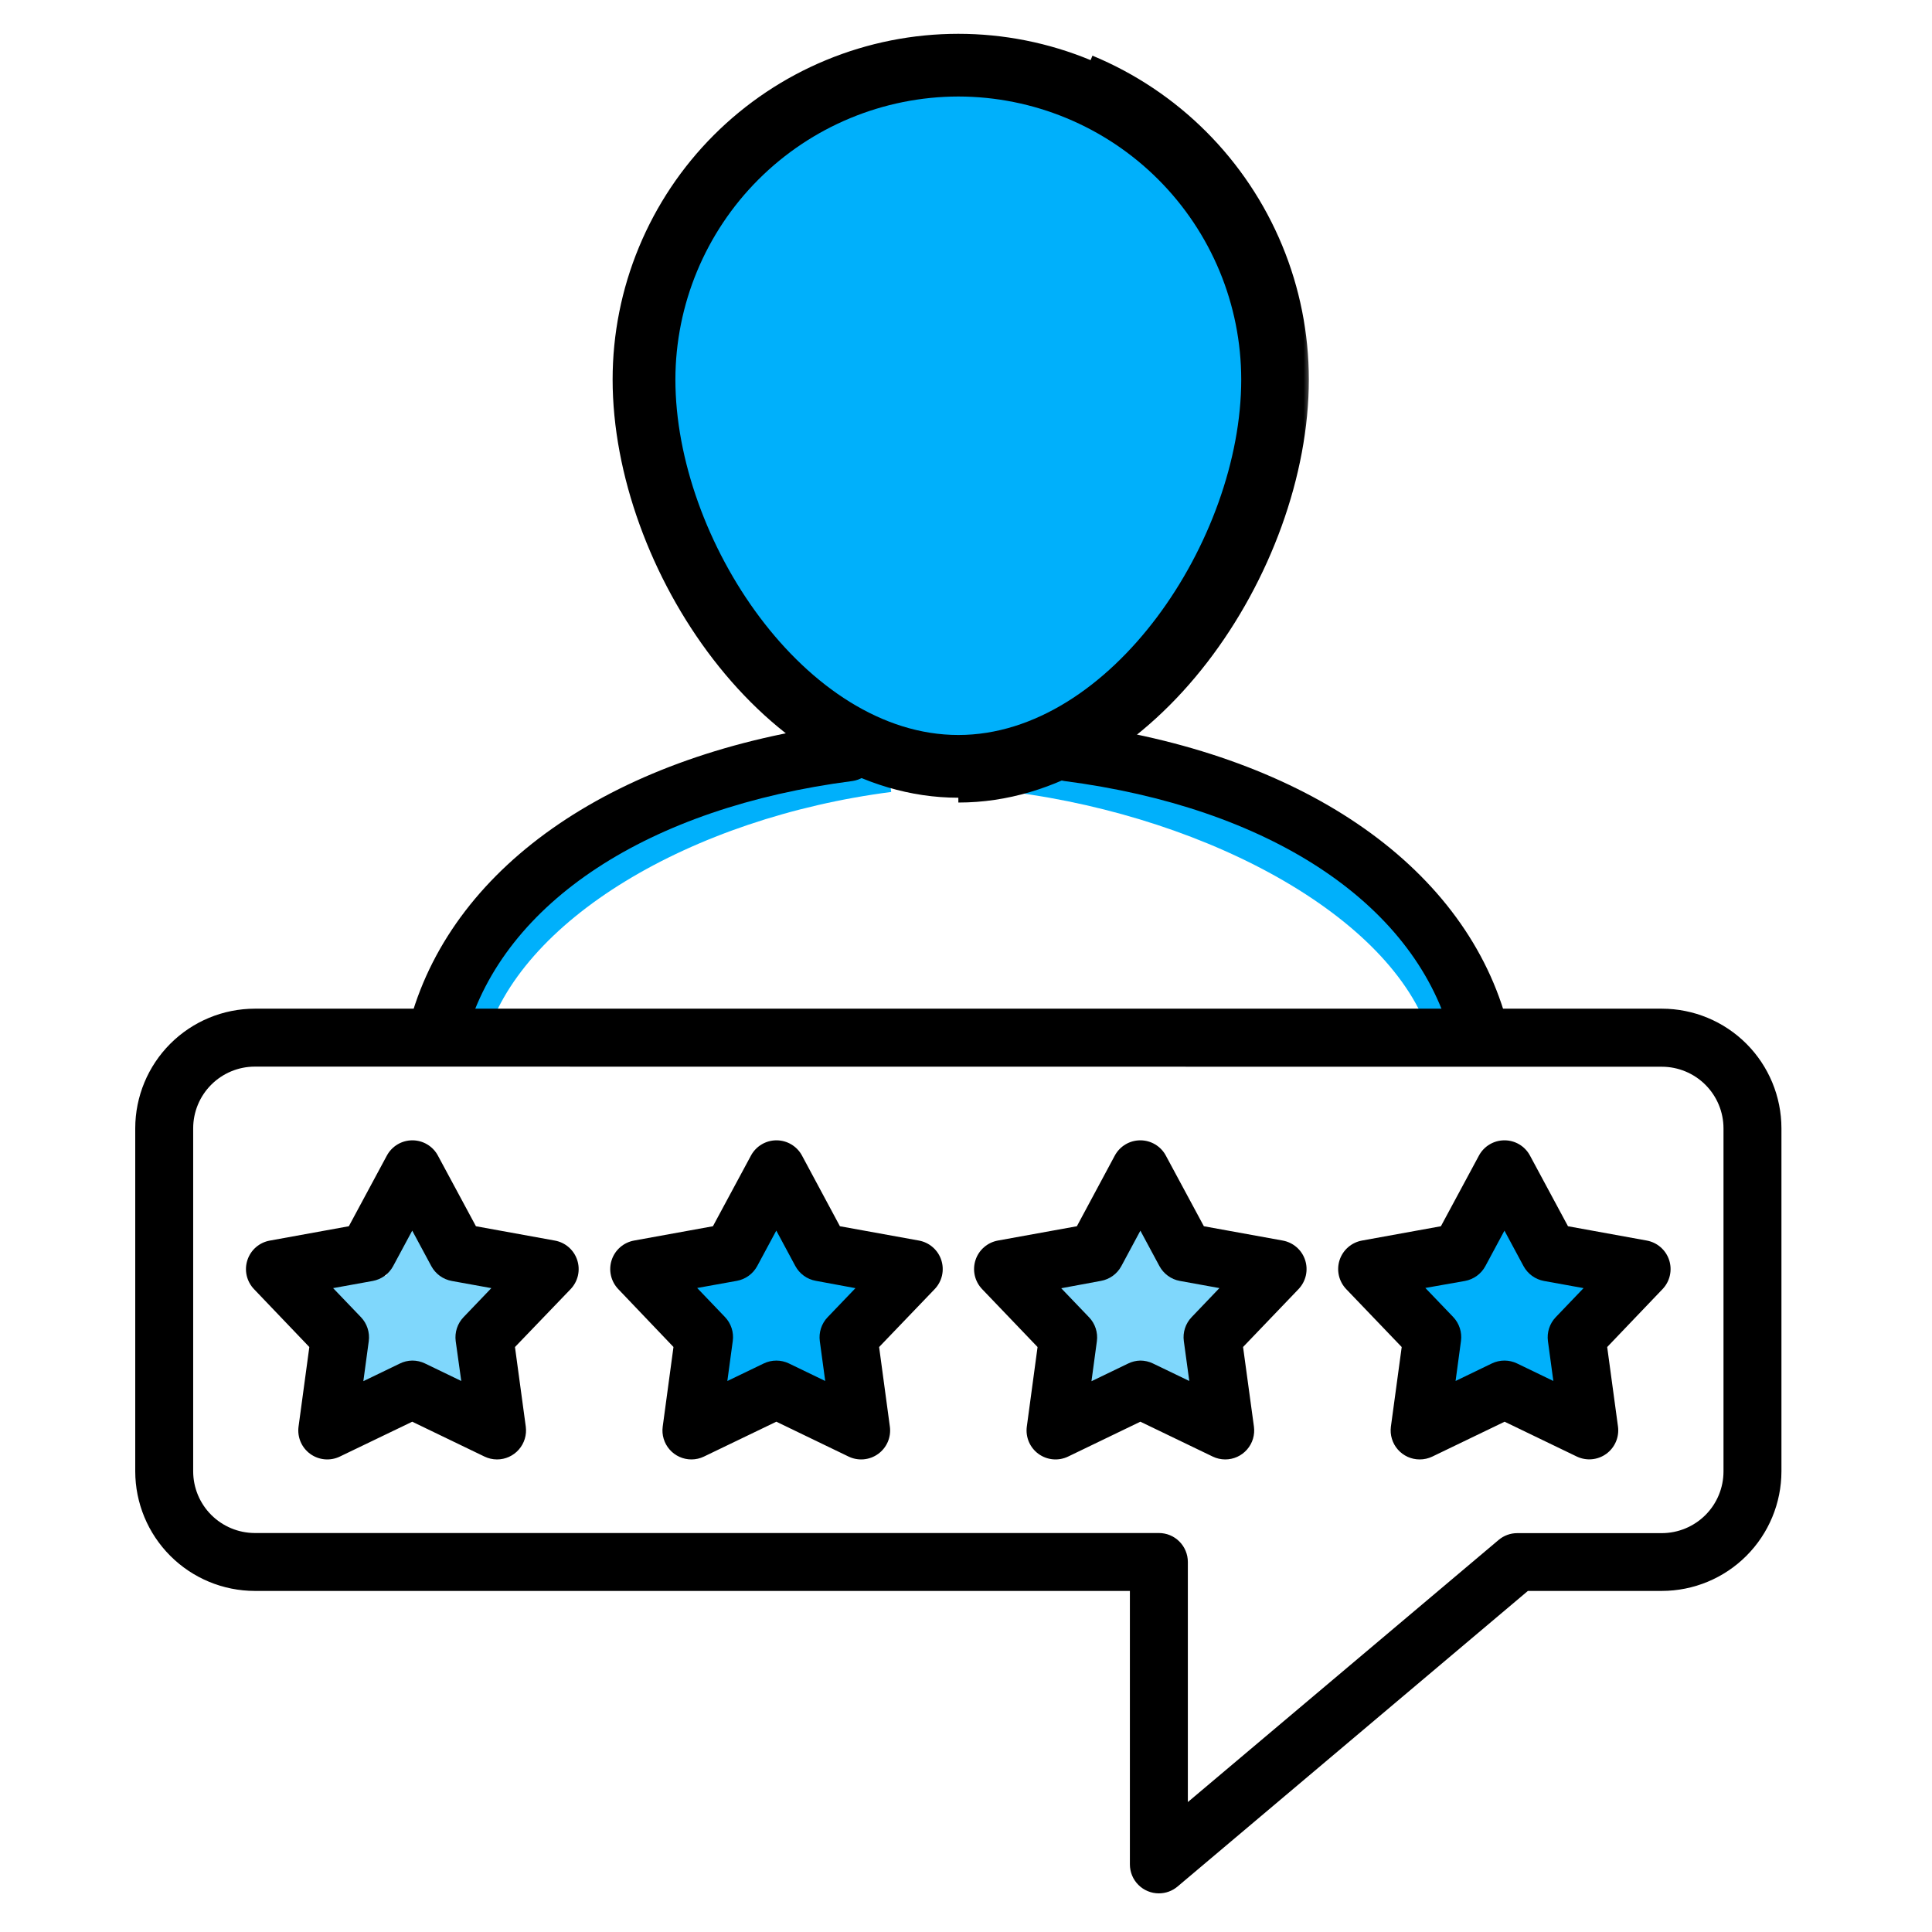 <svg width="100" height="100" viewBox="0 0 100 100" fill="none" xmlns="http://www.w3.org/2000/svg">
<path d="M46 40C35.438 41.368 26.093 46.789 24.144 53.63" stroke="#00B0FB" stroke-width="2"/>
<path d="M75.065 53.63C73.116 46.789 63.062 41.368 52.5 40" stroke="#00B0FB" stroke-width="2"/>
<path d="M76.506 54.621C76.18 54.621 75.863 54.515 75.603 54.319C75.343 54.122 75.154 53.846 75.065 53.533C73.116 46.692 65.646 41.793 55.084 40.425C54.695 40.368 54.344 40.161 54.106 39.847C53.868 39.534 53.763 39.14 53.813 38.75C53.863 38.36 54.064 38.005 54.373 37.762C54.682 37.519 55.074 37.407 55.465 37.45C67.254 38.975 75.663 44.691 77.95 52.712C78.004 52.901 78.02 53.099 77.998 53.294C77.975 53.49 77.914 53.679 77.819 53.851C77.723 54.023 77.594 54.175 77.44 54.297C77.285 54.419 77.109 54.51 76.919 54.564C76.785 54.602 76.646 54.622 76.506 54.621ZM22.701 54.621C22.562 54.621 22.424 54.602 22.29 54.564C22.101 54.51 21.924 54.419 21.769 54.297C21.615 54.175 21.486 54.023 21.39 53.851C21.295 53.679 21.234 53.49 21.211 53.294C21.189 53.099 21.205 52.901 21.259 52.712C23.546 44.682 31.949 38.977 43.744 37.45C44.135 37.407 44.527 37.519 44.836 37.762C45.145 38.005 45.346 38.36 45.396 38.75C45.446 39.14 45.341 39.534 45.103 39.847C44.865 40.161 44.514 40.368 44.125 40.425C33.563 41.793 26.093 46.692 24.144 53.533C24.055 53.847 23.866 54.123 23.606 54.319C23.345 54.516 23.028 54.622 22.701 54.621Z" fill="black"/>
<mask id="path-4-outside-1_221_1178" maskUnits="userSpaceOnUse" x="30.959" y="1" width="37" height="41" fill="black">
<rect fill="white" x="30.959" y="1" width="37" height="41"/>
<path d="M49.604 41.04C39.83 41.04 31.959 29.335 31.959 19.643C31.959 17.326 32.415 15.032 33.301 12.891C34.188 10.751 35.488 8.806 37.126 7.168C38.764 5.529 40.709 4.23 42.85 3.343C44.99 2.456 47.285 2 49.602 2C51.919 2 54.213 2.456 56.353 3.343C58.494 4.23 60.439 5.529 62.077 7.168C63.716 8.806 65.015 10.751 65.902 12.891C66.788 15.032 67.245 17.326 67.245 19.643C67.247 29.335 59.379 41.04 49.604 41.04ZM49.604 41.04C39.83 41.04 31.959 29.335 31.959 19.643C31.959 17.326 32.415 15.032 33.301 12.891C34.188 10.751 35.488 8.806 37.126 7.168C38.764 5.529 40.709 4.23 42.85 3.343C44.99 2.456 47.285 2 49.602 2C51.919 2 54.213 2.456 56.353 3.343"/>
</mask>
<path d="M49.604 41.04C39.83 41.04 31.959 29.335 31.959 19.643C31.959 17.326 32.415 15.032 33.301 12.891C34.188 10.751 35.488 8.806 37.126 7.168C38.764 5.529 40.709 4.23 42.85 3.343C44.99 2.456 47.285 2 49.602 2C51.919 2 54.213 2.456 56.353 3.343C58.494 4.23 60.439 5.529 62.077 7.168C63.716 8.806 65.015 10.751 65.902 12.891C66.788 15.032 67.245 17.326 67.245 19.643C67.247 29.335 59.379 41.04 49.604 41.04ZM49.604 41.04C39.83 41.04 31.959 29.335 31.959 19.643C31.959 17.326 32.415 15.032 33.301 12.891C34.188 10.751 35.488 8.806 37.126 7.168C38.764 5.529 40.709 4.23 42.85 3.343C44.99 2.456 47.285 2 49.602 2C51.919 2 54.213 2.456 56.353 3.343" fill="black"/>
<path d="M31.959 19.643H32.209H31.959ZM49.602 2V1.75V2ZM49.604 40.79C44.821 40.79 40.475 37.924 37.314 33.823C34.154 29.724 32.209 24.427 32.209 19.643H31.709C31.709 24.551 33.699 29.953 36.918 34.129C40.136 38.303 44.613 41.29 49.604 41.29V40.79ZM32.209 19.643C32.209 17.359 32.658 15.097 33.532 12.987L33.071 12.796C32.171 14.967 31.709 17.293 31.709 19.643H32.209ZM33.532 12.987C34.407 10.877 35.688 8.959 37.303 7.344L36.949 6.991C35.288 8.652 33.97 10.625 33.071 12.796L33.532 12.987ZM37.303 7.344C38.918 5.729 40.835 4.448 42.946 3.574L42.754 3.112C40.583 4.011 38.611 5.329 36.949 6.991L37.303 7.344ZM42.946 3.574C45.056 2.7 47.318 2.25 49.602 2.25V1.75C47.252 1.75 44.925 2.213 42.754 3.112L42.946 3.574ZM49.602 2.25C51.886 2.25 54.148 2.7 56.258 3.574L56.449 3.112C54.278 2.213 51.952 1.75 49.602 1.75V2.25ZM67.245 19.643H66.745V19.643L67.245 19.643ZM56.162 3.805C58.242 4.666 60.132 5.929 61.724 7.521L62.431 6.814C60.746 5.129 58.746 3.793 56.545 2.881L56.162 3.805ZM61.724 7.521C63.316 9.113 64.578 11.003 65.44 13.083L66.364 12.7C65.452 10.499 64.116 8.499 62.431 6.814L61.724 7.521ZM65.44 13.083C66.302 15.163 66.745 17.392 66.745 19.643H67.745C67.745 17.261 67.276 14.901 66.364 12.7L65.44 13.083ZM66.745 19.643C66.746 24.366 64.824 29.61 61.695 33.671C58.563 37.734 54.284 40.54 49.604 40.54V41.54C54.699 41.54 59.241 38.493 62.487 34.281C65.734 30.067 67.746 24.612 67.745 19.643L66.745 19.643Z" fill="black" mask="url(#path-4-outside-1_221_1178)"/>
<path d="M39.255 9.293C42 6.548 45.721 5.002 49.604 4.995C53.486 5 57.209 6.545 59.953 9.291C62.699 12.038 64.242 15.76 64.246 19.643C64.246 27.924 57.49 38.043 49.604 38.043C41.717 38.043 34.958 27.924 34.958 19.643C34.964 15.761 36.509 12.039 39.255 9.293Z" fill="#00B0FB"/>
<path d="M59.983 98C59.786 98 59.591 97.962 59.409 97.886C59.227 97.811 59.061 97.701 58.922 97.561C58.783 97.422 58.672 97.257 58.597 97.075C58.522 96.892 58.483 96.697 58.483 96.5V82.346H13.189C11.548 82.344 9.975 81.692 8.815 80.531C7.655 79.371 7.002 77.798 7 76.157V58.398C7.002 56.757 7.655 55.184 8.815 54.023C9.975 52.863 11.548 52.211 13.189 52.209H86.018C87.659 52.211 89.232 52.863 90.392 54.023C91.552 55.184 92.205 56.757 92.207 58.398V76.157C92.205 77.798 91.552 79.371 90.392 80.531C89.232 81.692 87.659 82.344 86.018 82.346H79.084L60.949 97.647C60.679 97.876 60.337 98 59.983 98ZM13.189 55.208C12.343 55.209 11.533 55.545 10.935 56.143C10.337 56.741 10 57.552 9.999 58.398V76.157C10 77.003 10.337 77.814 10.935 78.412C11.533 79.01 12.343 79.347 13.189 79.349H59.983C60.18 79.349 60.375 79.387 60.557 79.462C60.739 79.537 60.904 79.648 61.043 79.787C61.182 79.926 61.293 80.091 61.368 80.273C61.444 80.455 61.483 80.65 61.483 80.847V93.274L77.569 79.707C77.839 79.479 78.181 79.354 78.535 79.355H86.018C86.864 79.353 87.675 79.016 88.273 78.418C88.871 77.82 89.207 77.009 89.208 76.163V58.403C89.207 57.558 88.871 56.747 88.272 56.149C87.674 55.551 86.864 55.215 86.018 55.214L13.189 55.208Z" fill="black"/>
<path d="M77.882 60.59L79.651 66.032H85.373L80.744 69.395L82.512 74.837L77.882 71.474L73.253 74.837L75.022 69.395L70.392 66.032H76.114L77.882 60.59Z" fill="#00B0FB"/>
<path d="M59.177 60.59L60.946 66.032H66.668L62.038 69.395L63.807 74.837L59.177 71.474L54.548 74.837L56.316 69.395L51.687 66.032H57.409L59.177 60.59Z" fill="#00B0FB" fill-opacity="0.5"/>
<path d="M40.472 60.59L42.24 66.032H47.963L43.333 69.395L45.102 74.837L40.472 71.474L35.843 74.837L37.611 69.395L32.982 66.032H38.704L40.472 60.59Z" fill="#00B0FB"/>
<path d="M21.767 60.59L23.535 66.032H29.258L24.628 69.395L26.396 74.837L21.767 71.474L17.138 74.837L18.906 69.395L14.277 66.032H19.999L21.767 60.59Z" fill="#00B0FB" fill-opacity="0.5"/>
<path d="M25.727 75.54C25.502 75.54 25.279 75.489 25.076 75.391L21.337 73.588L17.591 75.391C17.347 75.509 17.076 75.558 16.806 75.534C16.536 75.51 16.278 75.413 16.058 75.254C15.839 75.095 15.667 74.88 15.56 74.631C15.454 74.382 15.417 74.109 15.453 73.84L16.011 69.722L13.147 66.725C12.96 66.529 12.829 66.285 12.768 66.02C12.708 65.756 12.721 65.48 12.806 65.222C12.89 64.963 13.043 64.733 13.248 64.555C13.454 64.377 13.703 64.259 13.97 64.212L18.056 63.47L20.024 59.812C20.153 59.573 20.343 59.374 20.576 59.235C20.808 59.096 21.074 59.023 21.345 59.023C21.616 59.023 21.881 59.096 22.114 59.235C22.346 59.374 22.537 59.573 22.665 59.812L24.634 63.47L28.719 64.212C28.986 64.26 29.235 64.379 29.439 64.558C29.643 64.736 29.795 64.966 29.878 65.224C29.962 65.482 29.974 65.758 29.914 66.022C29.853 66.286 29.722 66.529 29.535 66.725L26.655 69.722L27.214 73.84C27.242 74.052 27.225 74.268 27.163 74.472C27.102 74.677 26.997 74.866 26.856 75.027C26.716 75.188 26.542 75.317 26.347 75.406C26.153 75.494 25.941 75.54 25.727 75.54ZM21.345 70.423C21.57 70.423 21.793 70.474 21.996 70.572L23.875 71.479L23.587 69.417C23.558 69.194 23.578 68.967 23.648 68.752C23.718 68.538 23.834 68.342 23.99 68.179L25.432 66.673L23.382 66.302C23.16 66.261 22.951 66.172 22.768 66.04C22.586 65.908 22.436 65.737 22.328 65.54L21.337 63.697L20.346 65.54C20.239 65.737 20.088 65.908 19.906 66.04C19.724 66.172 19.514 66.261 19.293 66.302L17.242 66.673L18.685 68.179C18.84 68.342 18.957 68.538 19.026 68.752C19.096 68.967 19.117 69.194 19.087 69.417L18.807 71.489L20.685 70.582C20.888 70.48 21.111 70.426 21.337 70.423H21.345Z" fill="black"/>
<path d="M35.789 75.54C35.575 75.54 35.363 75.495 35.168 75.406C34.973 75.318 34.8 75.189 34.659 75.028C34.518 74.867 34.413 74.677 34.352 74.473C34.29 74.268 34.273 74.052 34.302 73.84L34.859 69.72L32 66.723C31.813 66.527 31.683 66.284 31.623 66.02C31.562 65.756 31.575 65.481 31.659 65.223C31.743 64.965 31.895 64.735 32.099 64.557C32.303 64.379 32.551 64.26 32.818 64.211L36.901 63.47L38.87 59.812C38.998 59.573 39.189 59.374 39.421 59.235C39.654 59.096 39.919 59.023 40.19 59.023C40.461 59.023 40.727 59.096 40.959 59.235C41.192 59.374 41.383 59.573 41.511 59.812L43.474 63.47L47.563 64.211C47.83 64.26 48.078 64.379 48.282 64.558C48.486 64.736 48.639 64.966 48.722 65.224C48.806 65.482 48.818 65.758 48.758 66.022C48.697 66.286 48.566 66.529 48.378 66.725L45.503 69.722L46.059 73.84C46.096 74.108 46.058 74.382 45.952 74.631C45.845 74.88 45.673 75.095 45.454 75.254C45.234 75.413 44.976 75.51 44.706 75.534C44.437 75.558 44.165 75.509 43.921 75.391L40.183 73.587L36.438 75.391C36.236 75.489 36.014 75.54 35.789 75.54ZM36.086 66.666L37.526 68.171C37.682 68.334 37.799 68.53 37.868 68.744C37.938 68.958 37.958 69.185 37.928 69.408L37.647 71.481L39.533 70.572C39.736 70.474 39.958 70.424 40.184 70.424C40.409 70.424 40.631 70.474 40.834 70.572L42.713 71.479L42.433 69.417C42.403 69.194 42.424 68.966 42.494 68.752C42.564 68.537 42.681 68.342 42.837 68.179L44.278 66.675L42.222 66.294C42 66.254 41.79 66.165 41.608 66.033C41.426 65.901 41.275 65.73 41.168 65.532L40.181 63.695L39.192 65.534C39.085 65.731 38.934 65.903 38.752 66.034C38.571 66.166 38.361 66.256 38.14 66.296L36.086 66.666Z" fill="black"/>
<path d="M63.419 75.54C63.194 75.54 62.971 75.489 62.769 75.391L59.025 73.587L55.286 75.391C55.042 75.509 54.771 75.558 54.501 75.534C54.231 75.51 53.973 75.413 53.753 75.254C53.534 75.095 53.362 74.88 53.255 74.631C53.149 74.382 53.112 74.108 53.148 73.84L53.704 69.722L50.835 66.725C50.647 66.529 50.516 66.286 50.455 66.022C50.395 65.758 50.407 65.482 50.491 65.224C50.574 64.966 50.726 64.736 50.931 64.558C51.135 64.379 51.383 64.26 51.65 64.211L55.739 63.47L57.702 59.812C57.83 59.573 58.021 59.374 58.254 59.235C58.486 59.096 58.752 59.023 59.023 59.023C59.293 59.023 59.559 59.096 59.792 59.235C60.024 59.374 60.215 59.573 60.343 59.812L62.312 63.47L66.395 64.211C66.662 64.26 66.91 64.379 67.115 64.558C67.319 64.736 67.471 64.966 67.554 65.224C67.638 65.482 67.65 65.758 67.59 66.022C67.529 66.286 67.398 66.529 67.211 66.725L64.341 69.72L64.903 73.838C64.932 74.05 64.915 74.266 64.854 74.471C64.793 74.676 64.688 74.866 64.547 75.027C64.406 75.189 64.233 75.318 64.038 75.406C63.843 75.495 63.631 75.54 63.417 75.54H63.419ZM59.025 70.423C59.249 70.424 59.472 70.474 59.674 70.572L61.557 71.479L61.275 69.417C61.244 69.194 61.264 68.966 61.334 68.751C61.404 68.536 61.521 68.34 61.677 68.177L63.117 66.671L61.067 66.3C60.846 66.26 60.637 66.17 60.455 66.038C60.273 65.906 60.123 65.735 60.015 65.538L59.026 63.699L58.039 65.536C57.932 65.734 57.782 65.905 57.599 66.037C57.417 66.169 57.207 66.258 56.986 66.298L54.929 66.679L56.37 68.183C56.526 68.345 56.643 68.541 56.713 68.756C56.783 68.97 56.804 69.198 56.774 69.421L56.494 71.492L58.373 70.585C58.575 70.483 58.798 70.427 59.025 70.423Z" fill="black"/>
<path d="M73.48 75.54C73.266 75.54 73.055 75.494 72.86 75.406C72.665 75.317 72.492 75.188 72.351 75.027C72.21 74.866 72.105 74.677 72.044 74.472C71.982 74.267 71.965 74.052 71.993 73.84L72.552 69.722L69.68 66.725C69.493 66.529 69.362 66.286 69.301 66.022C69.24 65.758 69.253 65.482 69.336 65.224C69.42 64.966 69.572 64.736 69.776 64.558C69.98 64.379 70.229 64.26 70.496 64.211L74.581 63.47L76.55 59.812C76.678 59.573 76.868 59.374 77.101 59.235C77.334 59.096 77.599 59.023 77.87 59.023C78.141 59.022 78.407 59.095 78.64 59.234C78.872 59.373 79.063 59.573 79.191 59.812L81.159 63.47L85.237 64.211C85.504 64.26 85.752 64.379 85.956 64.558C86.16 64.736 86.312 64.966 86.396 65.224C86.48 65.482 86.492 65.758 86.431 66.022C86.371 66.286 86.24 66.529 86.052 66.725L83.188 69.722L83.747 73.84C83.782 74.108 83.745 74.379 83.638 74.627C83.532 74.875 83.361 75.09 83.143 75.249C82.925 75.408 82.668 75.505 82.399 75.53C82.13 75.555 81.86 75.507 81.616 75.391L77.878 73.588L74.139 75.391C73.933 75.49 73.708 75.541 73.48 75.54ZM73.775 66.664L75.218 68.169C75.373 68.332 75.49 68.528 75.559 68.743C75.629 68.957 75.65 69.184 75.62 69.408L75.34 71.479L77.218 70.572C77.422 70.474 77.644 70.423 77.87 70.423C78.096 70.423 78.318 70.474 78.522 70.572L80.401 71.479L80.121 69.417C80.091 69.194 80.111 68.967 80.181 68.752C80.251 68.538 80.367 68.342 80.523 68.179L81.965 66.673L79.915 66.302C79.693 66.261 79.484 66.172 79.301 66.04C79.119 65.908 78.969 65.737 78.861 65.54L77.87 63.697L76.879 65.54C76.772 65.737 76.621 65.908 76.439 66.04C76.256 66.172 76.047 66.261 75.826 66.302L73.775 66.664Z" fill="black"/>
</svg>
